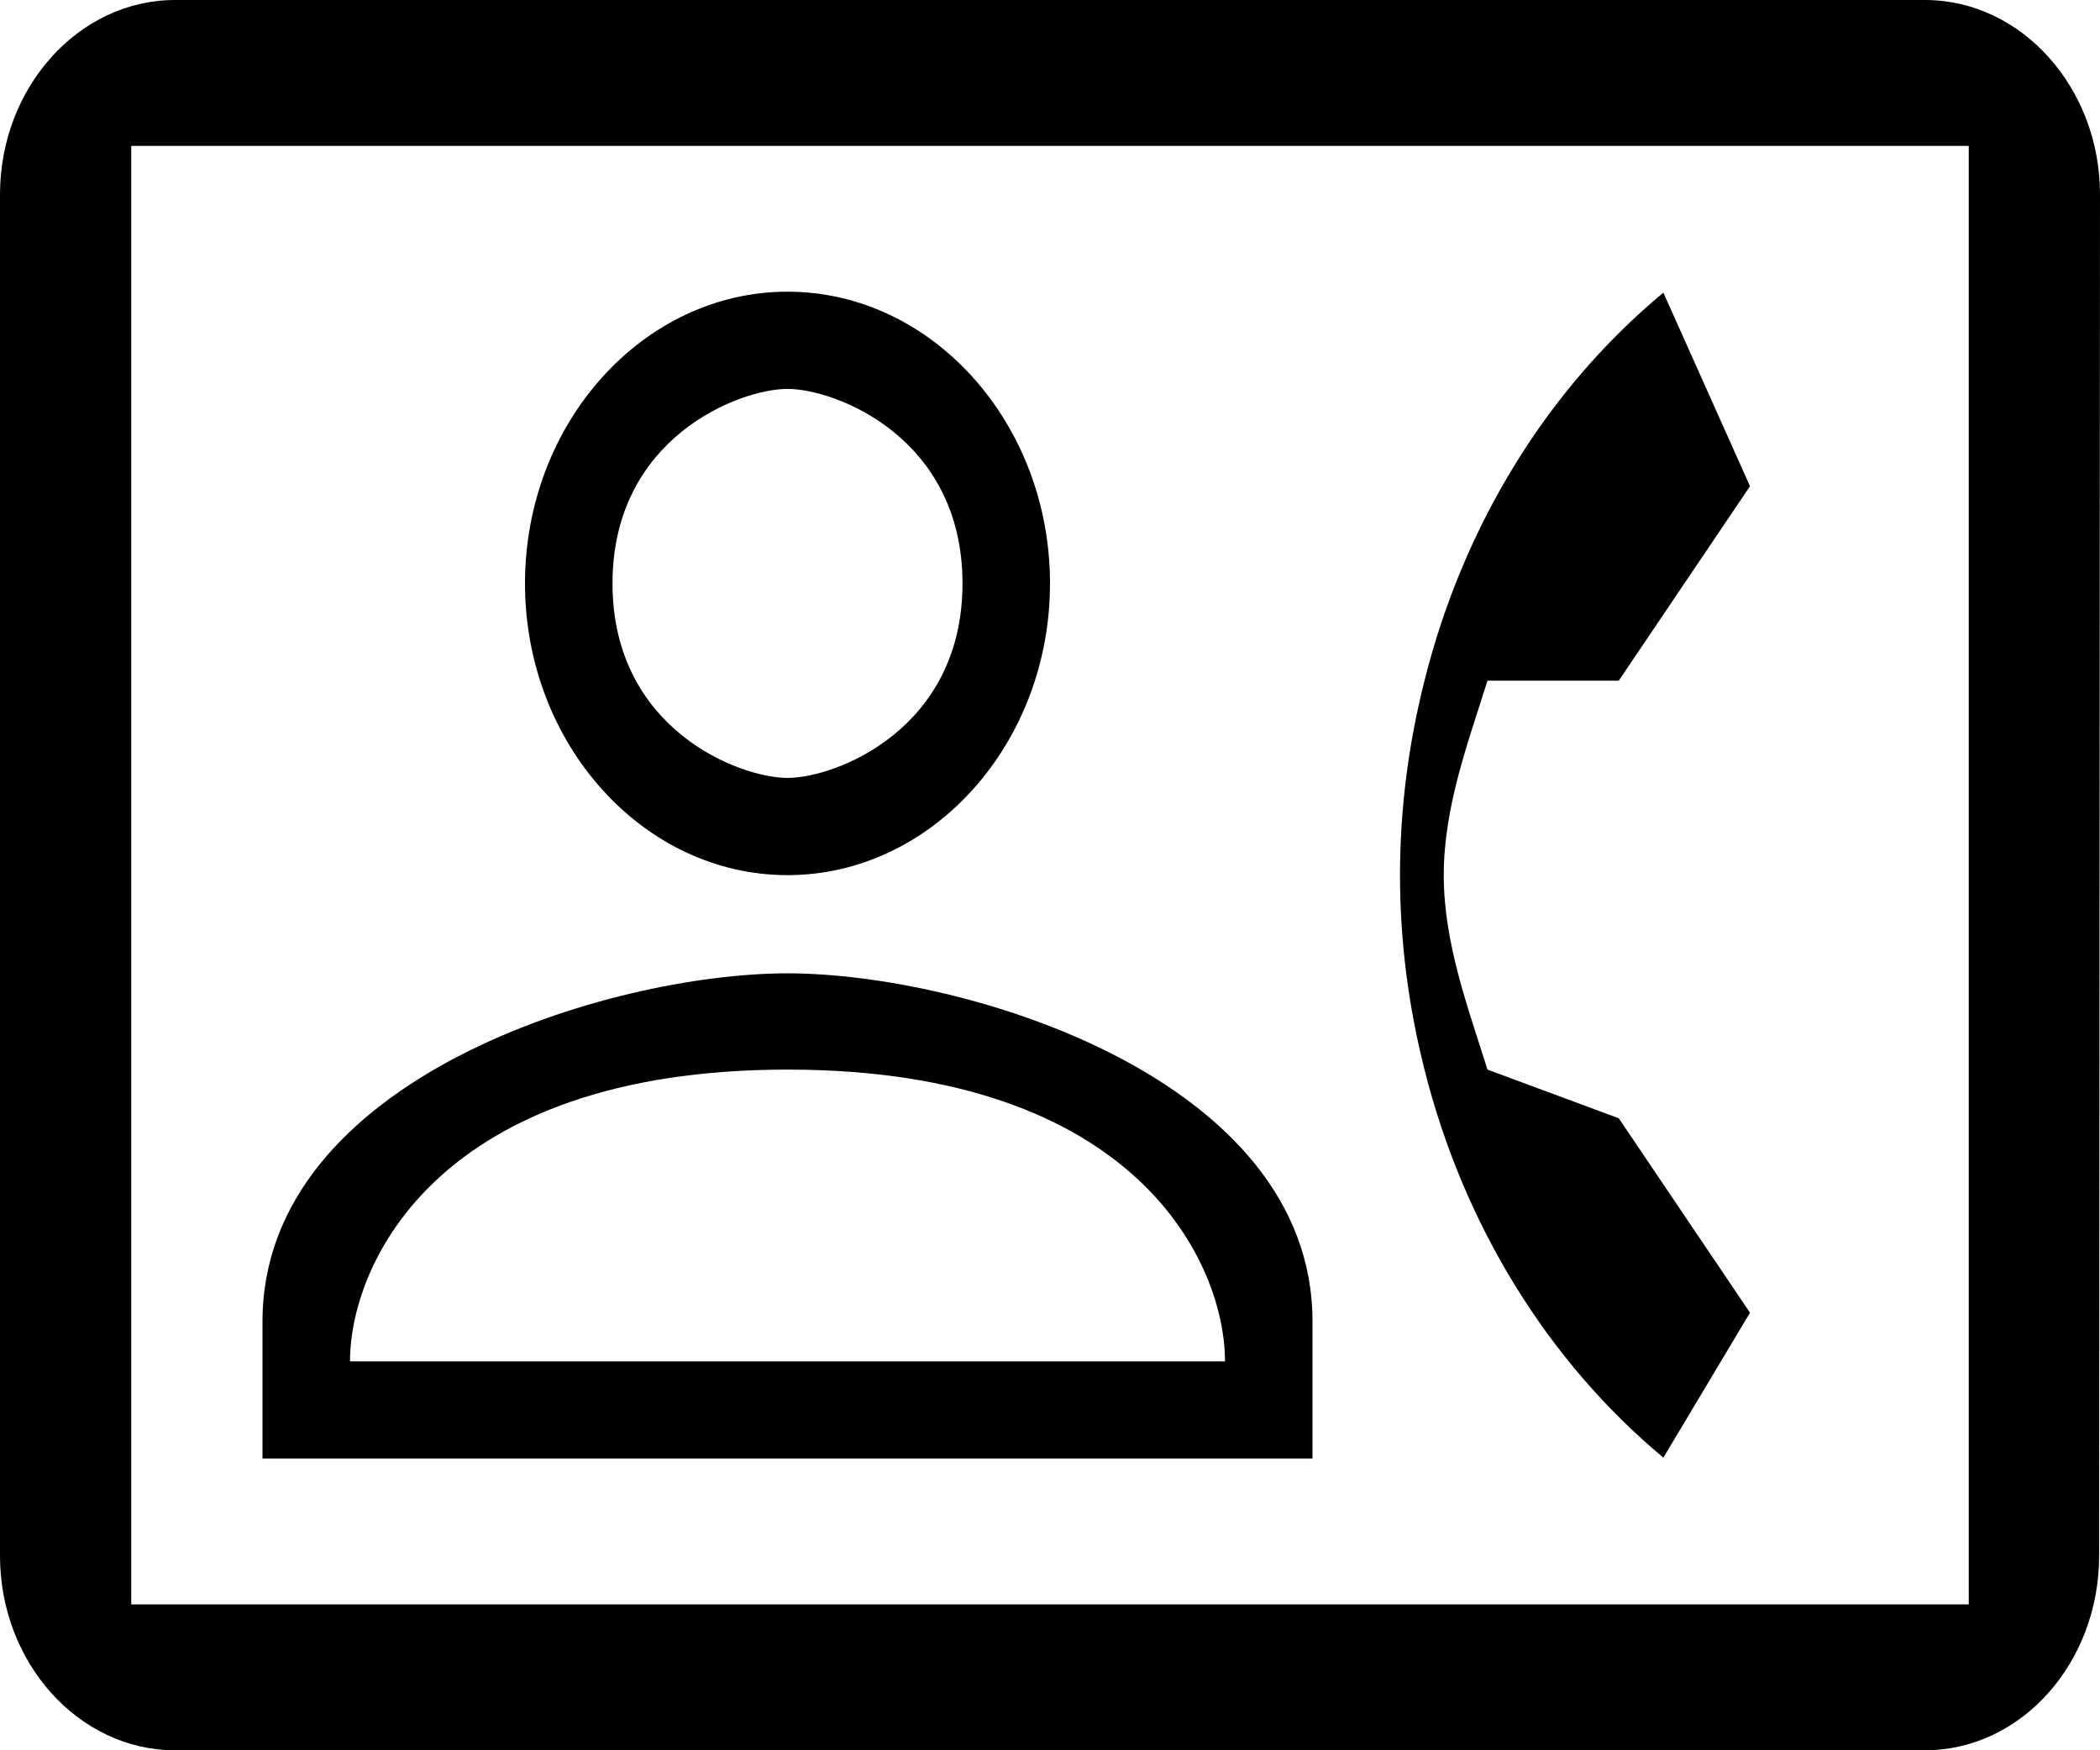 <svg width="24" height="20" viewBox="0 0 24 20" fill="none" xmlns="http://www.w3.org/2000/svg">
<path d="M22 0H2C0.9 0 0 1 0 2.222V17.778C0 19 0.9 20 2 20H22C23.1 20 23.99 19 23.99 17.778L24 2.222C24 1 23.1 0 22 0ZM22.5 18.333H1.5V1.667H22.5V18.333ZM19.01 16.656L20 15L18.5 12.778L17 12.222C16.78 11.522 16.5 10.778 16.5 10C16.5 9.222 16.78 8.478 17 7.778H18.5L20 5.556L19.01 3.344C17.683 4.445 16.723 6.005 16.28 7.778C16.1 8.489 16 9.233 16 10C16 10.767 16.1 11.511 16.28 12.222C16.726 13.994 17.685 15.552 19.01 16.656ZM9 10C10.65 10 12 8.5 12 6.667C12 4.833 10.65 3.333 9 3.333C7.35 3.333 6 4.833 6 6.667C6 8.5 7.35 10 9 10ZM9 4.444C9.55 4.444 11 5 11 6.667C11 8.333 9.55 8.889 9 8.889C8.45 8.889 7 8.333 7 6.667C7 5 8.45 4.444 9 4.444ZM15 15.1C15 12.322 11.03 11.122 9 11.122C6.97 11.122 3 12.322 3 15.1V16.667H15V15.1ZM4 15.556C4 14.444 5 12.222 9 12.222C13 12.222 14 14.444 14 15.556H4Z" fill="black"/>
</svg>
